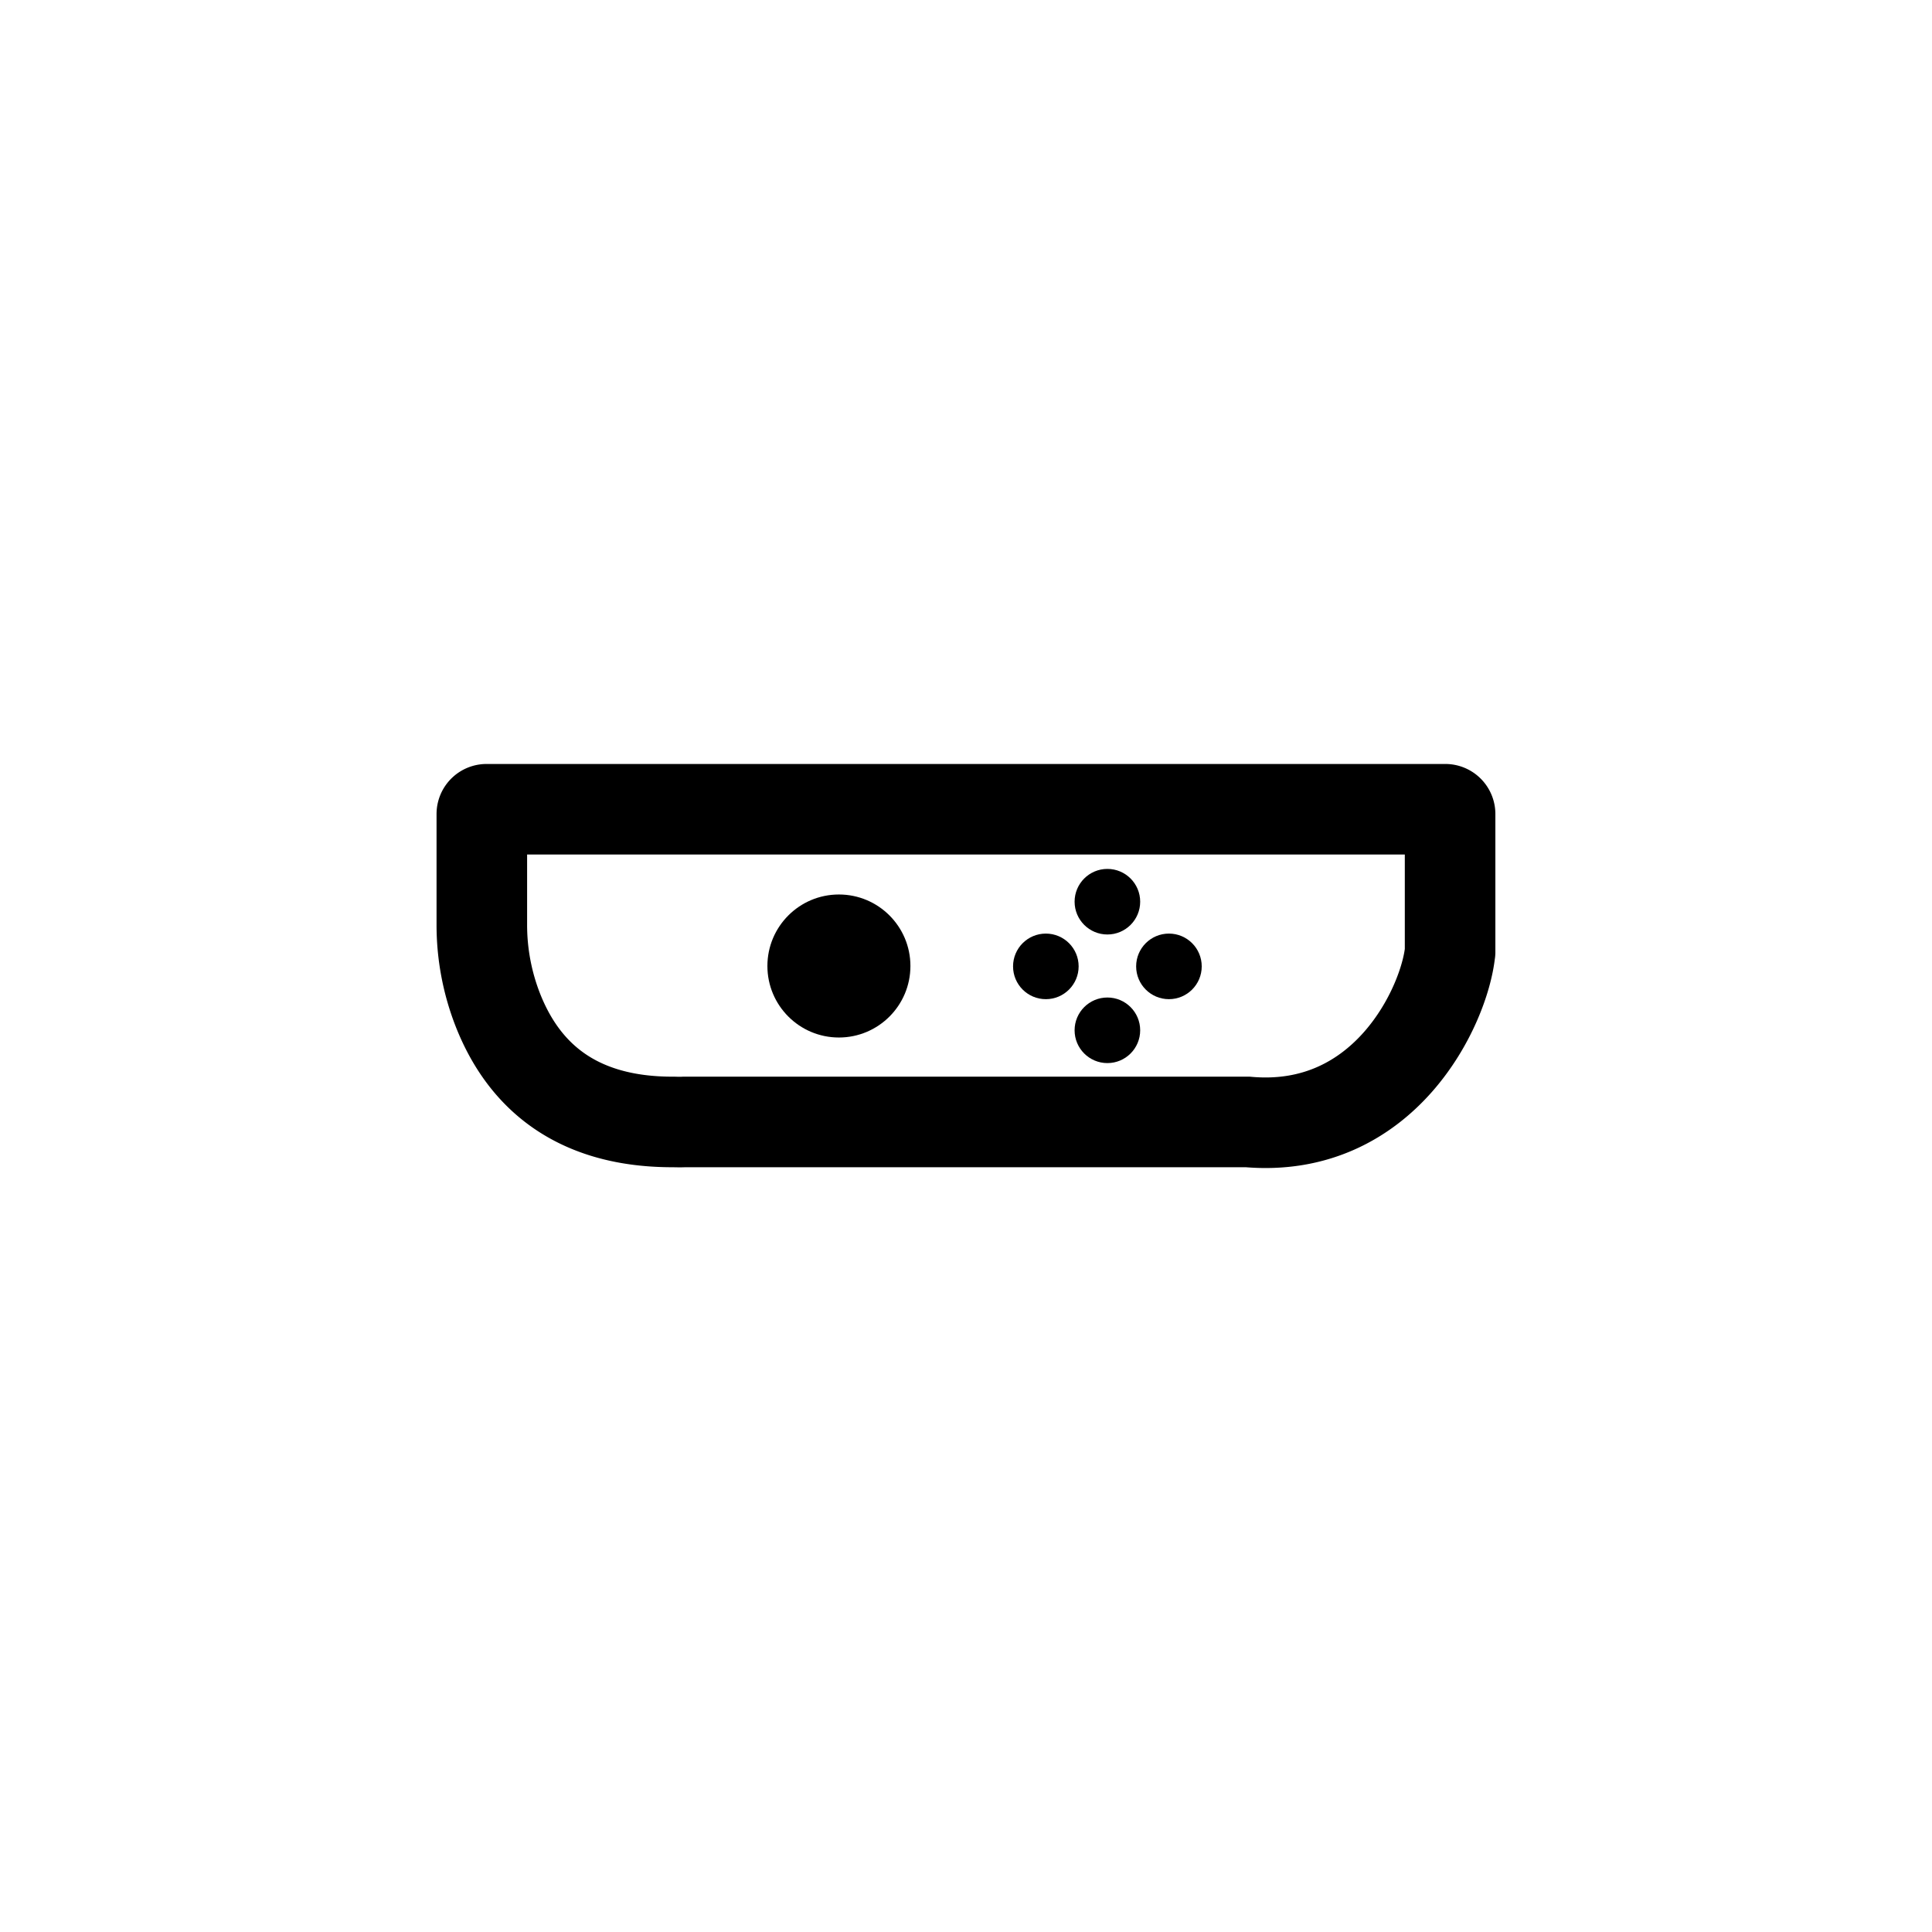 <svg id="Layer_1" data-name="Layer 1" xmlns="http://www.w3.org/2000/svg" viewBox="0 0 512 512"><defs><style>.cls-1{fill:none;stroke:#000;stroke-width:24px;}</style></defs><path class="cls-1" d="M330.67,297.33H181.32s-1,.06-2.68,0c-28.43.15-40.81-14.85-46.63-29.49a61.86,61.86,0,0,1-4.32-22.92V215.71a1.26,1.26,0,0,1,1.28-1.25H383a1.27,1.27,0,0,1,1.29,1.25c0,6.91,0,38.79,0,36.46C382.85,266.52,367,300.52,330.67,297.33Z"/><circle cx="277.16" cy="256.1" r="8.69"/><circle cx="309.78" cy="256.1" r="8.69"/><circle cx="293.47" cy="273.04" r="8.69"/><circle cx="293.47" cy="238.96" r="8.69"/><circle cx="222.32" cy="256" r="18.95"/></svg>
